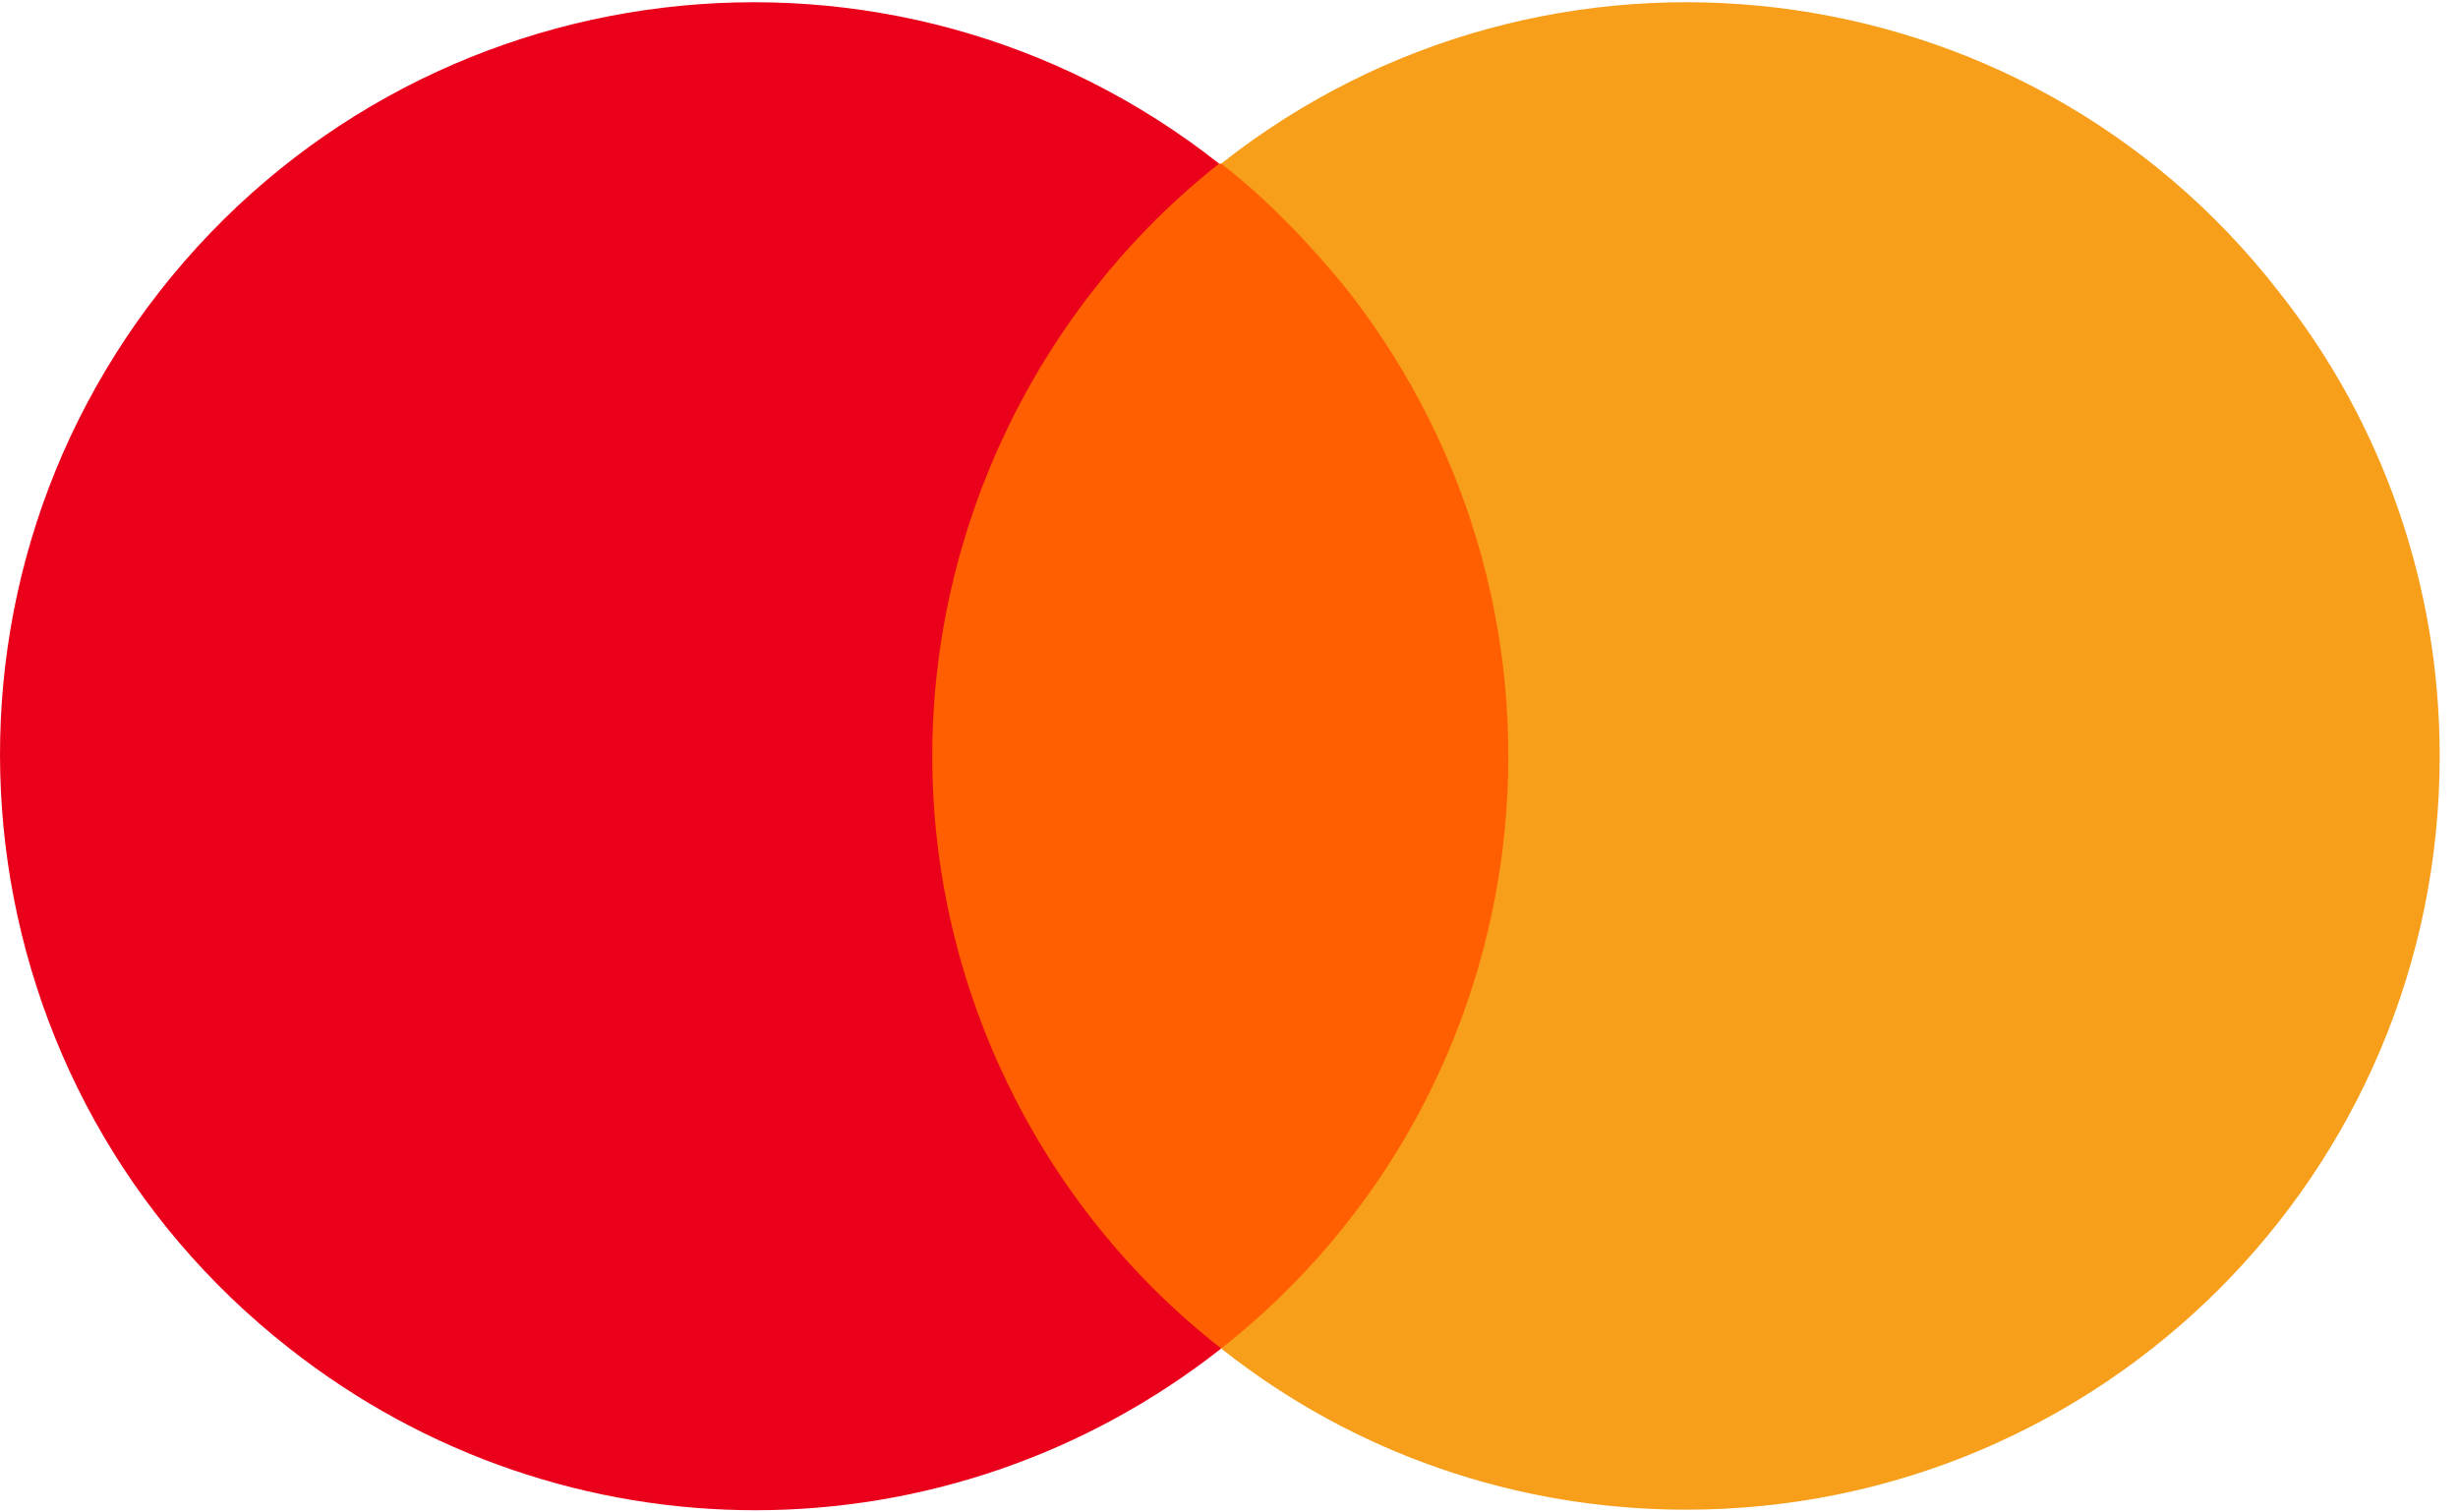 <svg width="65" height="40" viewBox="0 0 65 40" fill="none" xmlns="http://www.w3.org/2000/svg">
<path d="M40.986 4.327H23.546V35.664H40.986V4.327Z" fill="#FF5F00"/>
<path d="M24.653 19.996C24.653 13.905 27.477 8.092 32.238 4.327C23.601 -2.483 11.033 -0.988 4.223 7.705C-2.531 16.342 -1.036 28.854 7.656 35.664C14.909 41.367 25.041 41.367 32.294 35.664C27.477 31.899 24.653 26.086 24.653 19.996Z" fill="#EB001B"/>
<path d="M64.516 19.996C64.516 31.013 55.602 39.927 44.585 39.927C40.1 39.927 35.782 38.432 32.294 35.664C40.931 28.854 42.425 16.342 35.615 7.649C34.619 6.431 33.512 5.269 32.294 4.327C40.931 -2.483 53.498 -0.988 60.253 7.705C63.021 11.193 64.516 15.511 64.516 19.996Z" fill="#F79E1B"/>
</svg>
